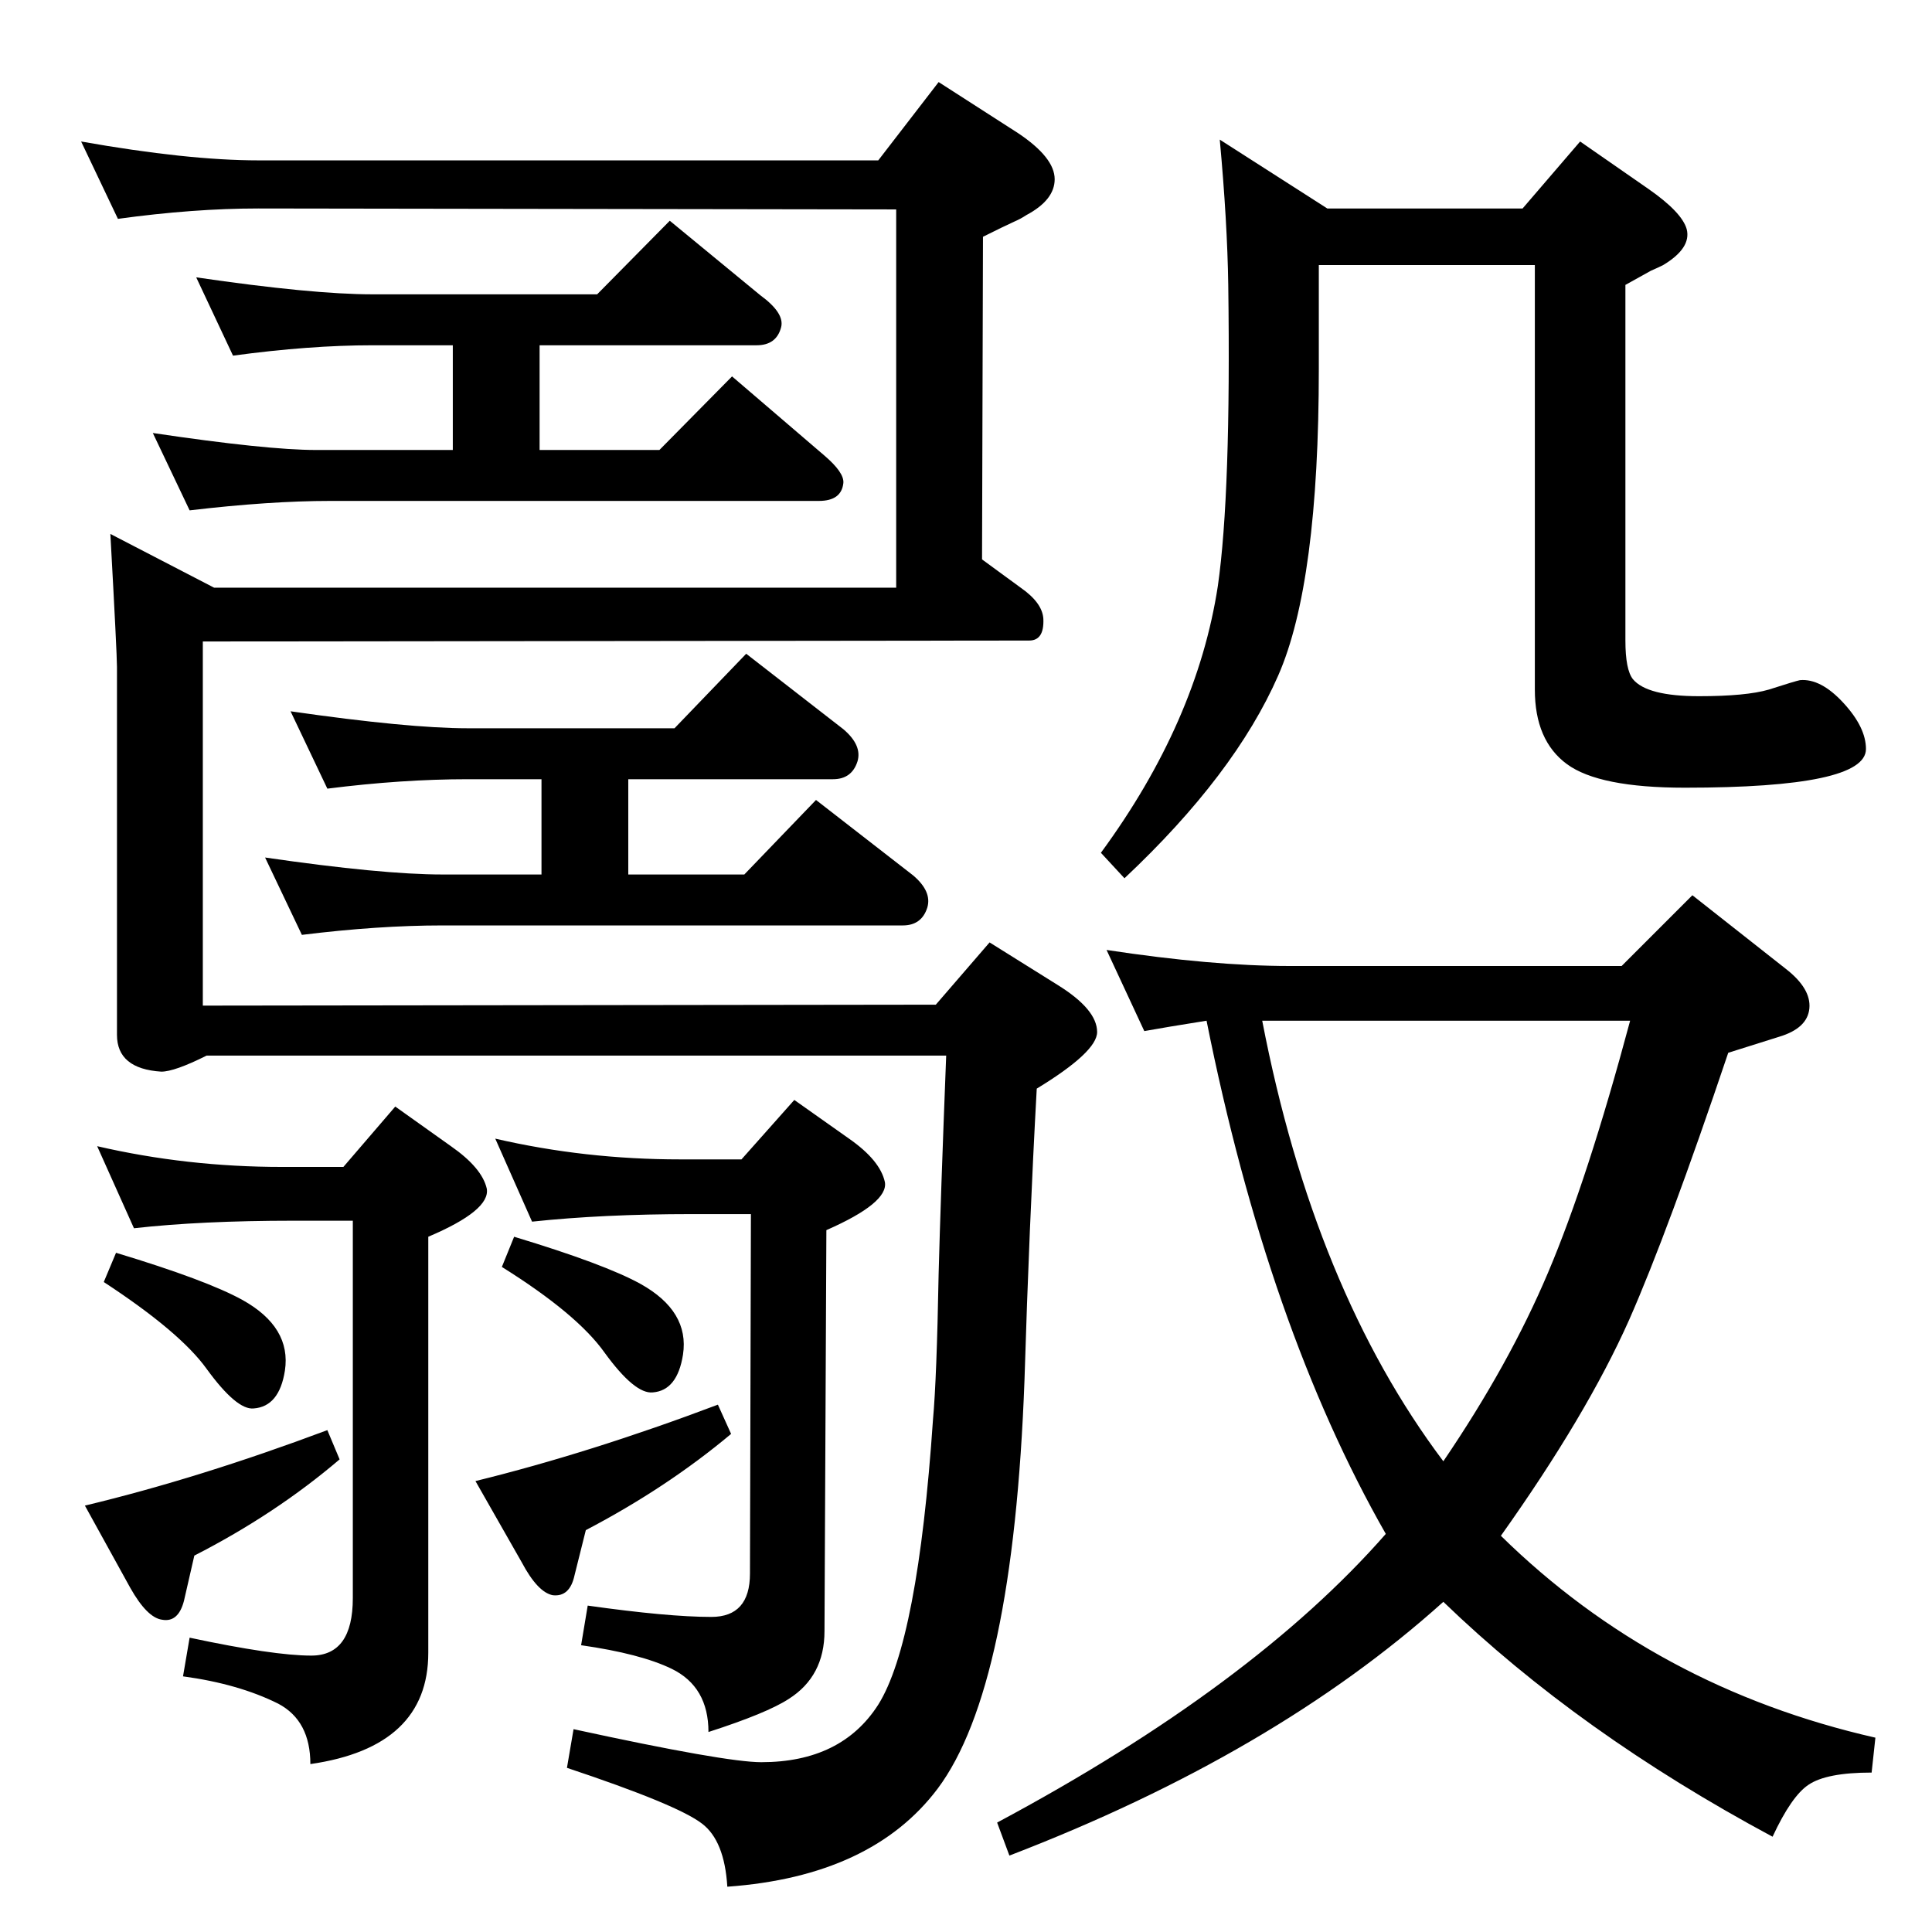 <?xml version="1.0" standalone="no"?>
<!DOCTYPE svg PUBLIC "-//W3C//DTD SVG 1.1//EN" "http://www.w3.org/Graphics/SVG/1.1/DTD/svg11.dtd" >
<svg xmlns="http://www.w3.org/2000/svg" xmlns:xlink="http://www.w3.org/1999/xlink" version="1.1" viewBox="0 0 2048 2048">
  <g transform="matrix(1 0 0 -1 0 2048)">
   <path fill="currentColor"
d="M374 754h-63q-98 0 -169 -8l-39 87q95 -22 196 -22h65l55 64l59 -42q33 -23 38 -45q4 -23 -62 -51v-441q0 -100 -125 -118q0 46 -34 64q-42 21 -101 29l7 41q89 -19 129 -19q44 0 44 61v400zM123 720q96 -29 134 -50q52 -29 45 -75q-6 -38 -33 -40q-18 -2 -50 42
q-28 39 -109 92zM347 532l13 -31q-68 -58 -154 -102l-11 -48q-6 -23 -23 -20q-16 2 -34 34l-48 87q121 29 257 80zM1293 1900l114 -73h207l61 71l72 -50q36 -25 41 -43q5 -20 -25 -38q-6 -3 -13 -6l-27 -15v-377q0 -31 8 -41q15 -18 70 -18q50 0 74 7q28 9 33 10
q22 2 46 -24t24 -49q0 -41 -192 -41q-91 0 -125 25t-34 79v450h-229v-110q0 -227 -43 -325q-46 -105 -163 -215l-25 27q102 139 124 283q14 98 11 319q-1 67 -9 154zM1591 420q164 -161 397 -214l-4 -37q-48 0 -67 -13q-18 -12 -38 -55q-205 110 -349 249
q-179 -161 -460 -269l-13 35q271 145 412 306q-125 219 -190 544q-44 -7 -66 -11l-40 86q112 -17 194 -17h352l75 75l99 -78q27 -21 25 -42t-32 -30l-54 -17q-64 -190 -105 -283q-45 -101 -136 -229zM1338 966q55 -285 192 -467q70 103 111 200q42 99 87 267h-390zM572 1682
v-111h127l77 78l98 -84q21 -18 20 -29q-2 -19 -26 -19h-518q-64 0 -149 -10l-39 82q121 -18 173 -18h145v111h-85q-67 0 -148 -11l-39 83q123 -18 187 -18h238l77 78l96 -79q26 -19 22 -34q-5 -19 -26 -19h-230zM666 1222v-101h123l76 79l103 -80q20 -17 15 -34
q-6 -19 -26 -19h-488q-68 0 -149 -10l-39 82q124 -18 188 -18h105v101h-78q-70 0 -149 -10l-39 82q125 -18 188 -18h219l76 79l103 -80q20 -17 15 -34q-6 -19 -26 -19h-217zM796 761h-63q-94 0 -169 -8l-39 88q95 -22 196 -22h65l56 63l58 -41q33 -23 38 -46q4 -22 -62 -51
l-2 -425q0 -48 -38 -72q-23 -15 -85 -35q0 48 -39 67q-33 16 -96 25l7 42q85 -12 131 -12q41 0 41 46zM545 737q96 -29 134 -50q52 -29 45 -75q-6 -38 -32 -40q-19 -2 -51 42q-29 41 -109 91zM761 559l14 -31q-68 -57 -154 -102l-12 -48q-5 -23 -23 -21q-16 3 -33 35l-49 86
q122 30 257 81zM125 1816l-39 82q113 -20 188 -20h657l64 83l84 -54q39 -26 39 -49q0 -22 -30 -38q-6 -4 -13 -7q-11 -5 -33 -16l-1 -342l41 -30q23 -16 24 -33q1 -23 -15 -23l-876 -1v-386l777 1l57 66l72 -45q42 -26 42 -50q0 -21 -64 -60q-8 -145 -13 -309
q-12 -326 -92 -433q-70 -93 -223 -104q-3 49 -27 67q-26 20 -143 59l7 41q161 -35 199 -35q85 0 124 61q42 67 58 302q4 44 6 155q2 77 8 231h-784q-34 -17 -48 -17q-47 3 -47 39v390q0 14 -7 141l110 -57h723v401l-676 1q-69 0 -149 -11z" />
  </g>

</svg>
